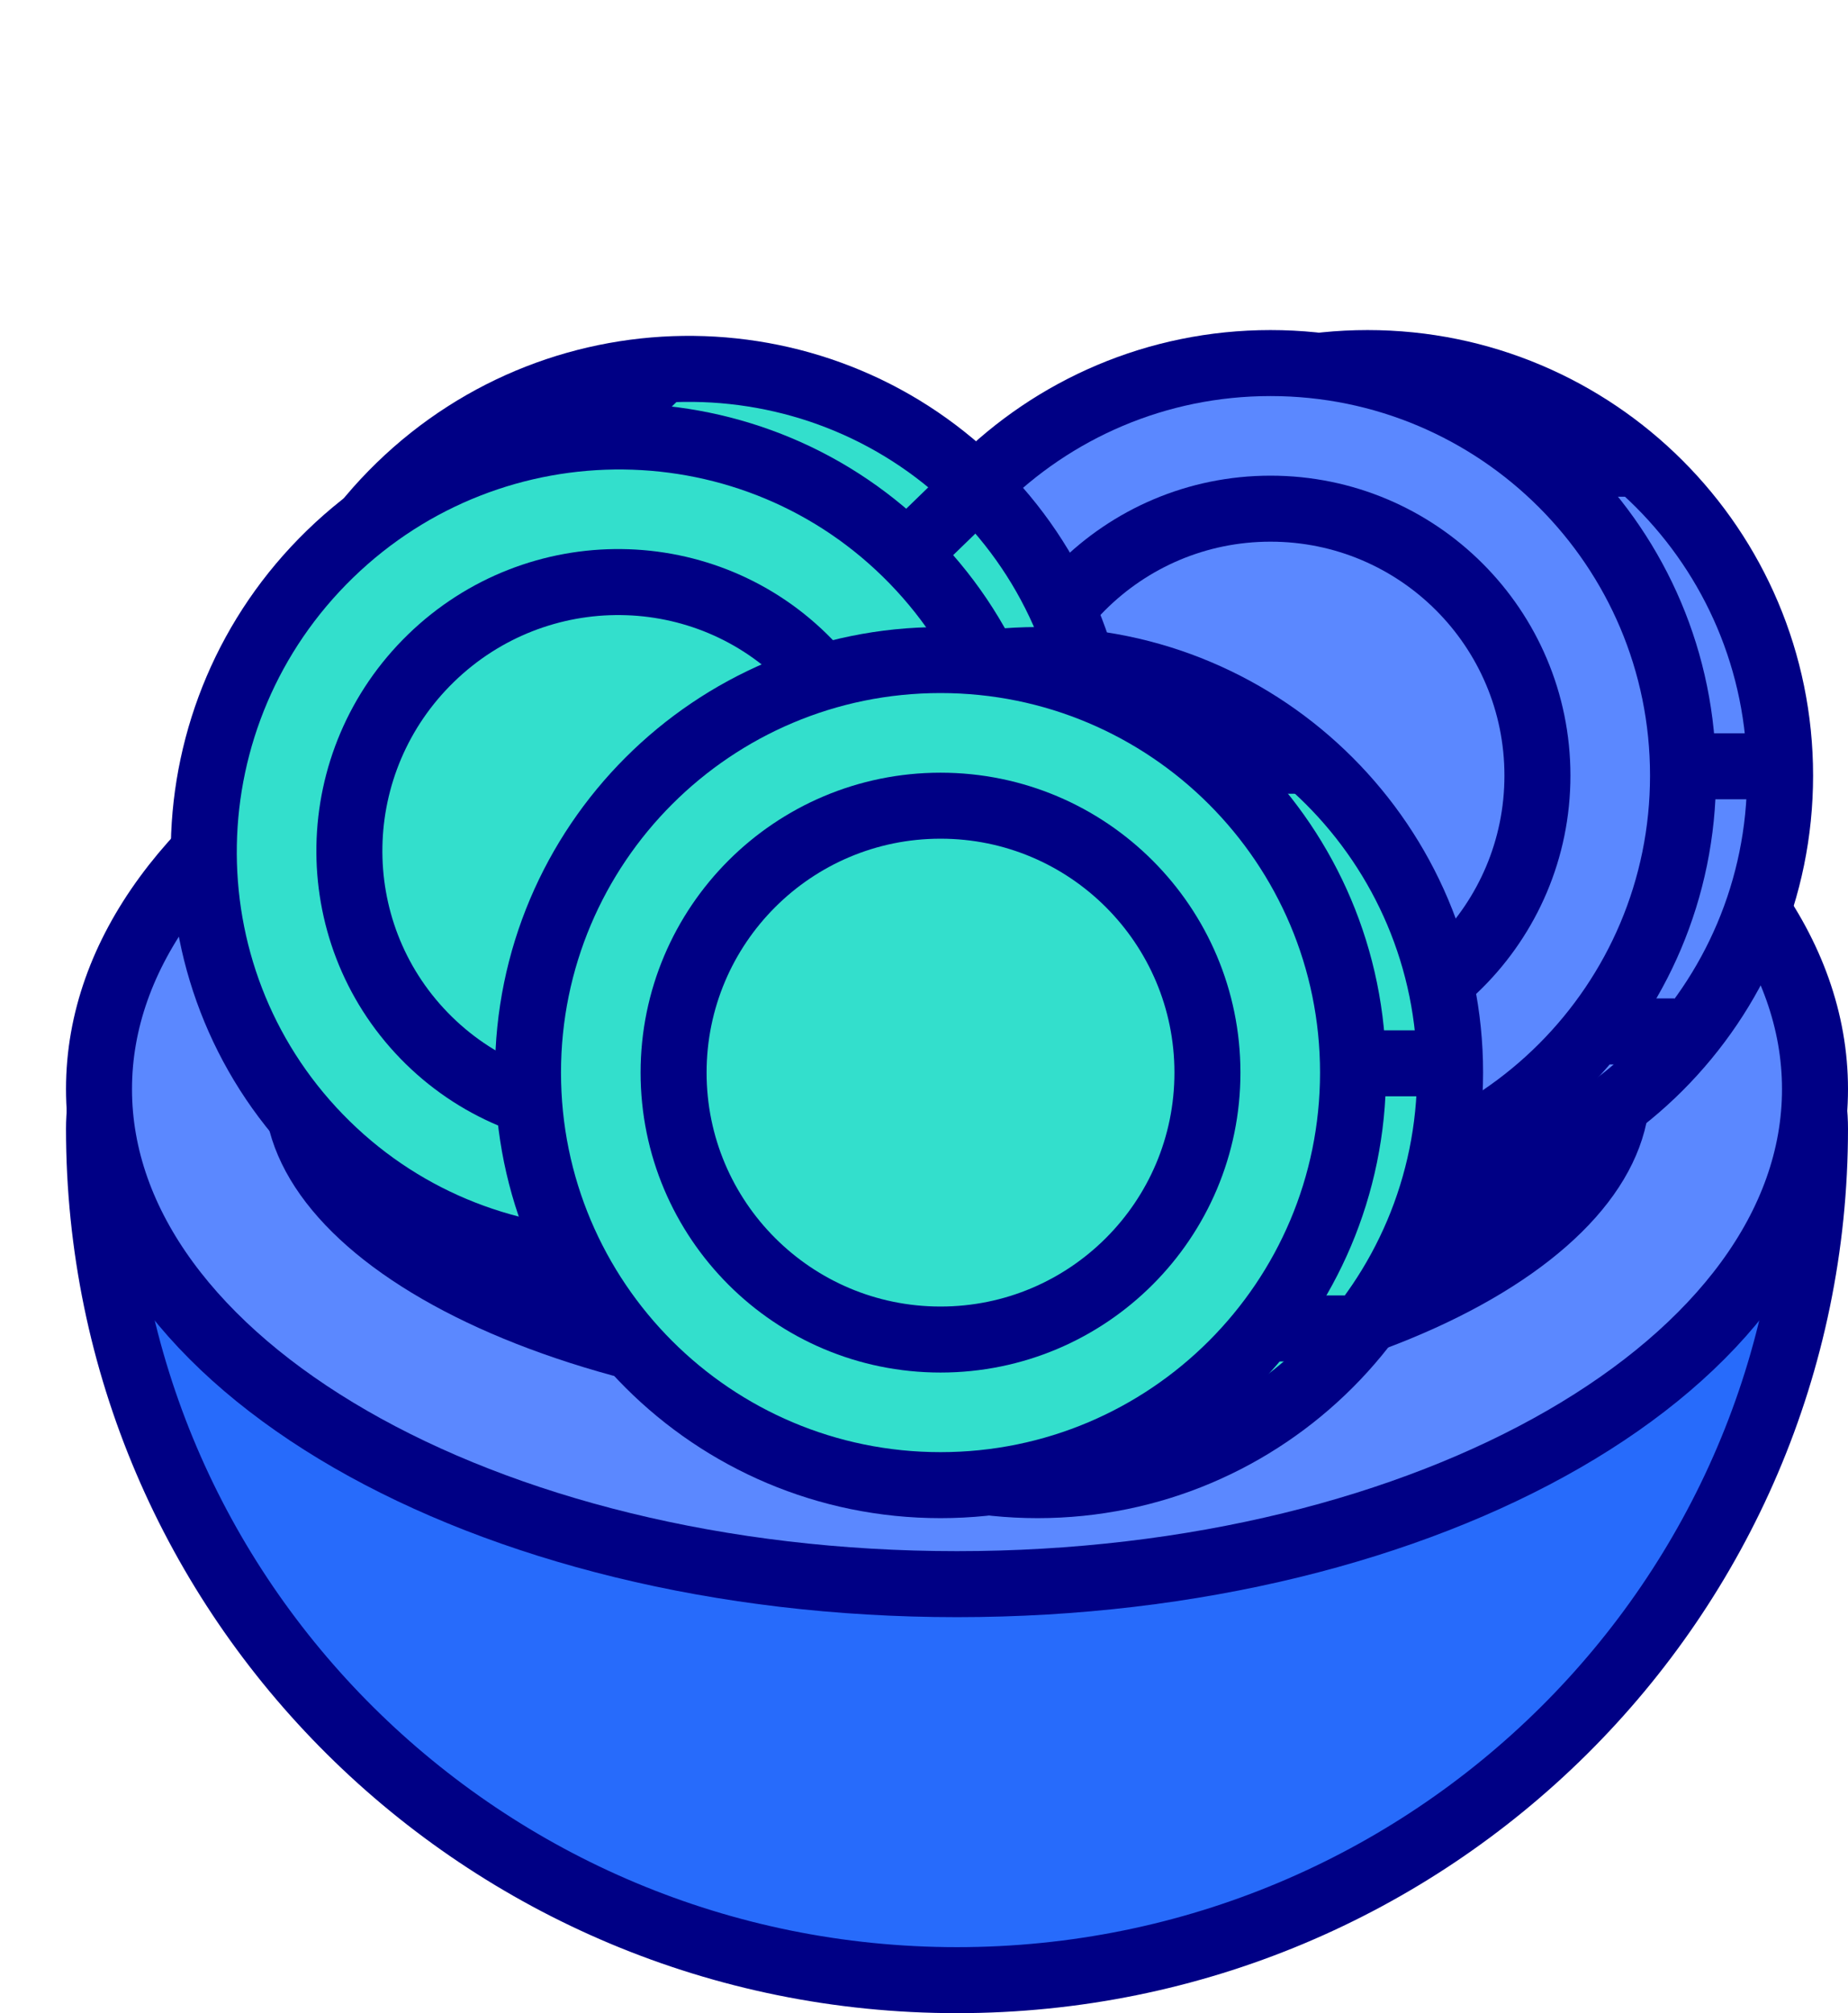 <svg width="56" height="61" viewBox="0 0 56 61" fill="none" xmlns="http://www.w3.org/2000/svg">
    <path fill-rule="evenodd" clip-rule="evenodd" d="M29 60C14.641 60 3 48.45 3 34.203C3 19.956 55 19.956 55 34.203C55 48.45 43.359 60 29 60Z" fill="#276BFB" stroke="#000085" stroke-width="2"/>
    <path d="M29 48.001C14.641 48.001 3 41.285 3 33.001C3 24.716 14.641 18 29 18C43.359 18 55 24.716 55 33.001C55 41.285 43.359 48.001 29 48.001Z" fill="#5B88FF" stroke="#000085" stroke-width="2"/>
    <path d="M29 43.001C17.402 43.001 8 38.523 8 33.001C8 27.478 17.402 23 29 23C40.598 23 50 27.478 50 33.001C50 38.523 40.598 43.001 29 43.001Z" fill="#000085"/>
    <path d="M41.441 36.001C34.538 36.001 28.941 30.404 28.941 23.5C28.941 16.597 34.538 11.001 41.441 11.001C48.345 11.001 53.942 16.597 53.942 23.5C53.942 30.404 48.345 36.001 41.441 36.001Z" fill="#5B88FF" stroke="#000085" stroke-width="2"/>
    <path d="M38.5 36.001C31.596 36.001 26 30.404 26 23.5C26 16.597 31.596 11.001 38.5 11.001C45.404 11.001 51.001 16.597 51.001 23.5C51.001 30.404 45.404 36.001 38.5 36.001Z" fill="#5B88FF" stroke="#000085" stroke-width="2"/>
    <path d="M38.501 31.589C34.033 31.589 30.412 27.968 30.412 23.501C30.412 19.034 34.033 15.413 38.501 15.413C42.968 15.413 46.589 19.034 46.589 23.501C46.589 27.968 42.968 31.589 38.501 31.589Z" fill="#5B88FF" stroke="#000085" stroke-width="2"/>
    <path d="M47.177 14.051H49.88H47.177Z" fill="#5B88FF"/>
    <path d="M47.177 14.051H49.88" stroke="#000085" stroke-width="2"/>
    <path d="M50.743 23.219H53.446H50.743Z" fill="#5B88FF"/>
    <path d="M50.743 23.219H53.446" stroke="#000085" stroke-width="2"/>
    <path d="M48.129 31.253H50.744H48.129Z" fill="#5B88FF"/>
    <path d="M48.129 31.253H50.744" stroke="#000085" stroke-width="2"/>
    <path d="M29.462 32.614C24.491 37.44 16.578 37.352 11.786 32.416C6.995 27.48 7.141 19.566 12.111 14.739C17.082 9.913 24.996 10.002 29.788 14.938C34.579 19.874 34.433 27.788 29.462 32.614Z" fill="#33DFCC" stroke="#000085" stroke-width="2"/>
    <path d="M27.351 34.662C22.381 39.488 14.467 39.4 9.675 34.464C4.884 29.528 5.03 21.614 10.001 16.788C14.972 11.962 22.885 12.05 27.677 16.986C32.468 21.922 32.322 29.836 27.351 34.662Z" fill="#33DFCC" stroke="#000085" stroke-width="2"/>
    <path d="M24.29 31.508C21.073 34.631 15.952 34.574 12.852 31.38C9.752 28.186 9.846 23.065 13.062 19.942C16.279 16.819 21.4 16.877 24.5 20.07C27.601 23.264 27.506 28.385 24.29 31.508Z" fill="#33DFCC" stroke="#000085" stroke-width="2"/>
    <path d="M18.322 12.901L20.261 11.019L18.322 12.901Z" fill="#33DFCC"/>
    <path d="M18.322 12.901L20.261 11.019" stroke="#000085" stroke-width="2"/>
    <path d="M27.266 16.997L29.206 15.115L27.266 16.997Z" fill="#33DFCC"/>
    <path d="M27.266 16.997L29.206 15.115" stroke="#000085" stroke-width="2"/>
    <path d="M30.985 24.582L32.862 22.762L30.985 24.582Z" fill="#33DFCC"/>
    <path d="M30.985 24.582L32.862 22.762" stroke="#000085" stroke-width="2"/>
    <path d="M31.442 45.001C24.538 45.001 18.941 39.404 18.941 32.501C18.941 25.597 24.538 20 31.442 20C38.345 20 43.942 25.597 43.942 32.501C43.942 39.404 38.345 45.001 31.442 45.001Z" fill="#33DFCC" stroke="#000085" stroke-width="2"/>
    <path d="M28.5 45.001C21.596 45.001 16 39.404 16 32.501C16 25.597 21.596 20 28.5 20C35.404 20 41.001 25.597 41.001 32.501C41.001 39.404 35.404 45.001 28.5 45.001Z" fill="#33DFCC" stroke="#000085" stroke-width="2"/>
    <path d="M28.501 40.589C24.034 40.589 20.412 36.968 20.412 32.501C20.412 28.034 24.034 24.413 28.501 24.413C32.968 24.413 36.589 28.034 36.589 32.501C36.589 36.968 32.968 40.589 28.501 40.589Z" fill="#33DFCC" stroke="#000085" stroke-width="2"/>
    <path d="M37.177 23.051H39.88H37.177Z" fill="#33DFCC"/>
    <path d="M37.177 23.051H39.88" stroke="#000085" stroke-width="2"/>
    <path d="M40.743 32.219H43.446H40.743Z" fill="#33DFCC"/>
    <path d="M40.743 32.219H43.446" stroke="#000085" stroke-width="2"/>
    <path d="M38.129 40.253H40.744H38.129Z" fill="#33DFCC"/>
    <path d="M38.129 40.253H40.744" stroke="#000085" stroke-width="2"/>
</svg>
